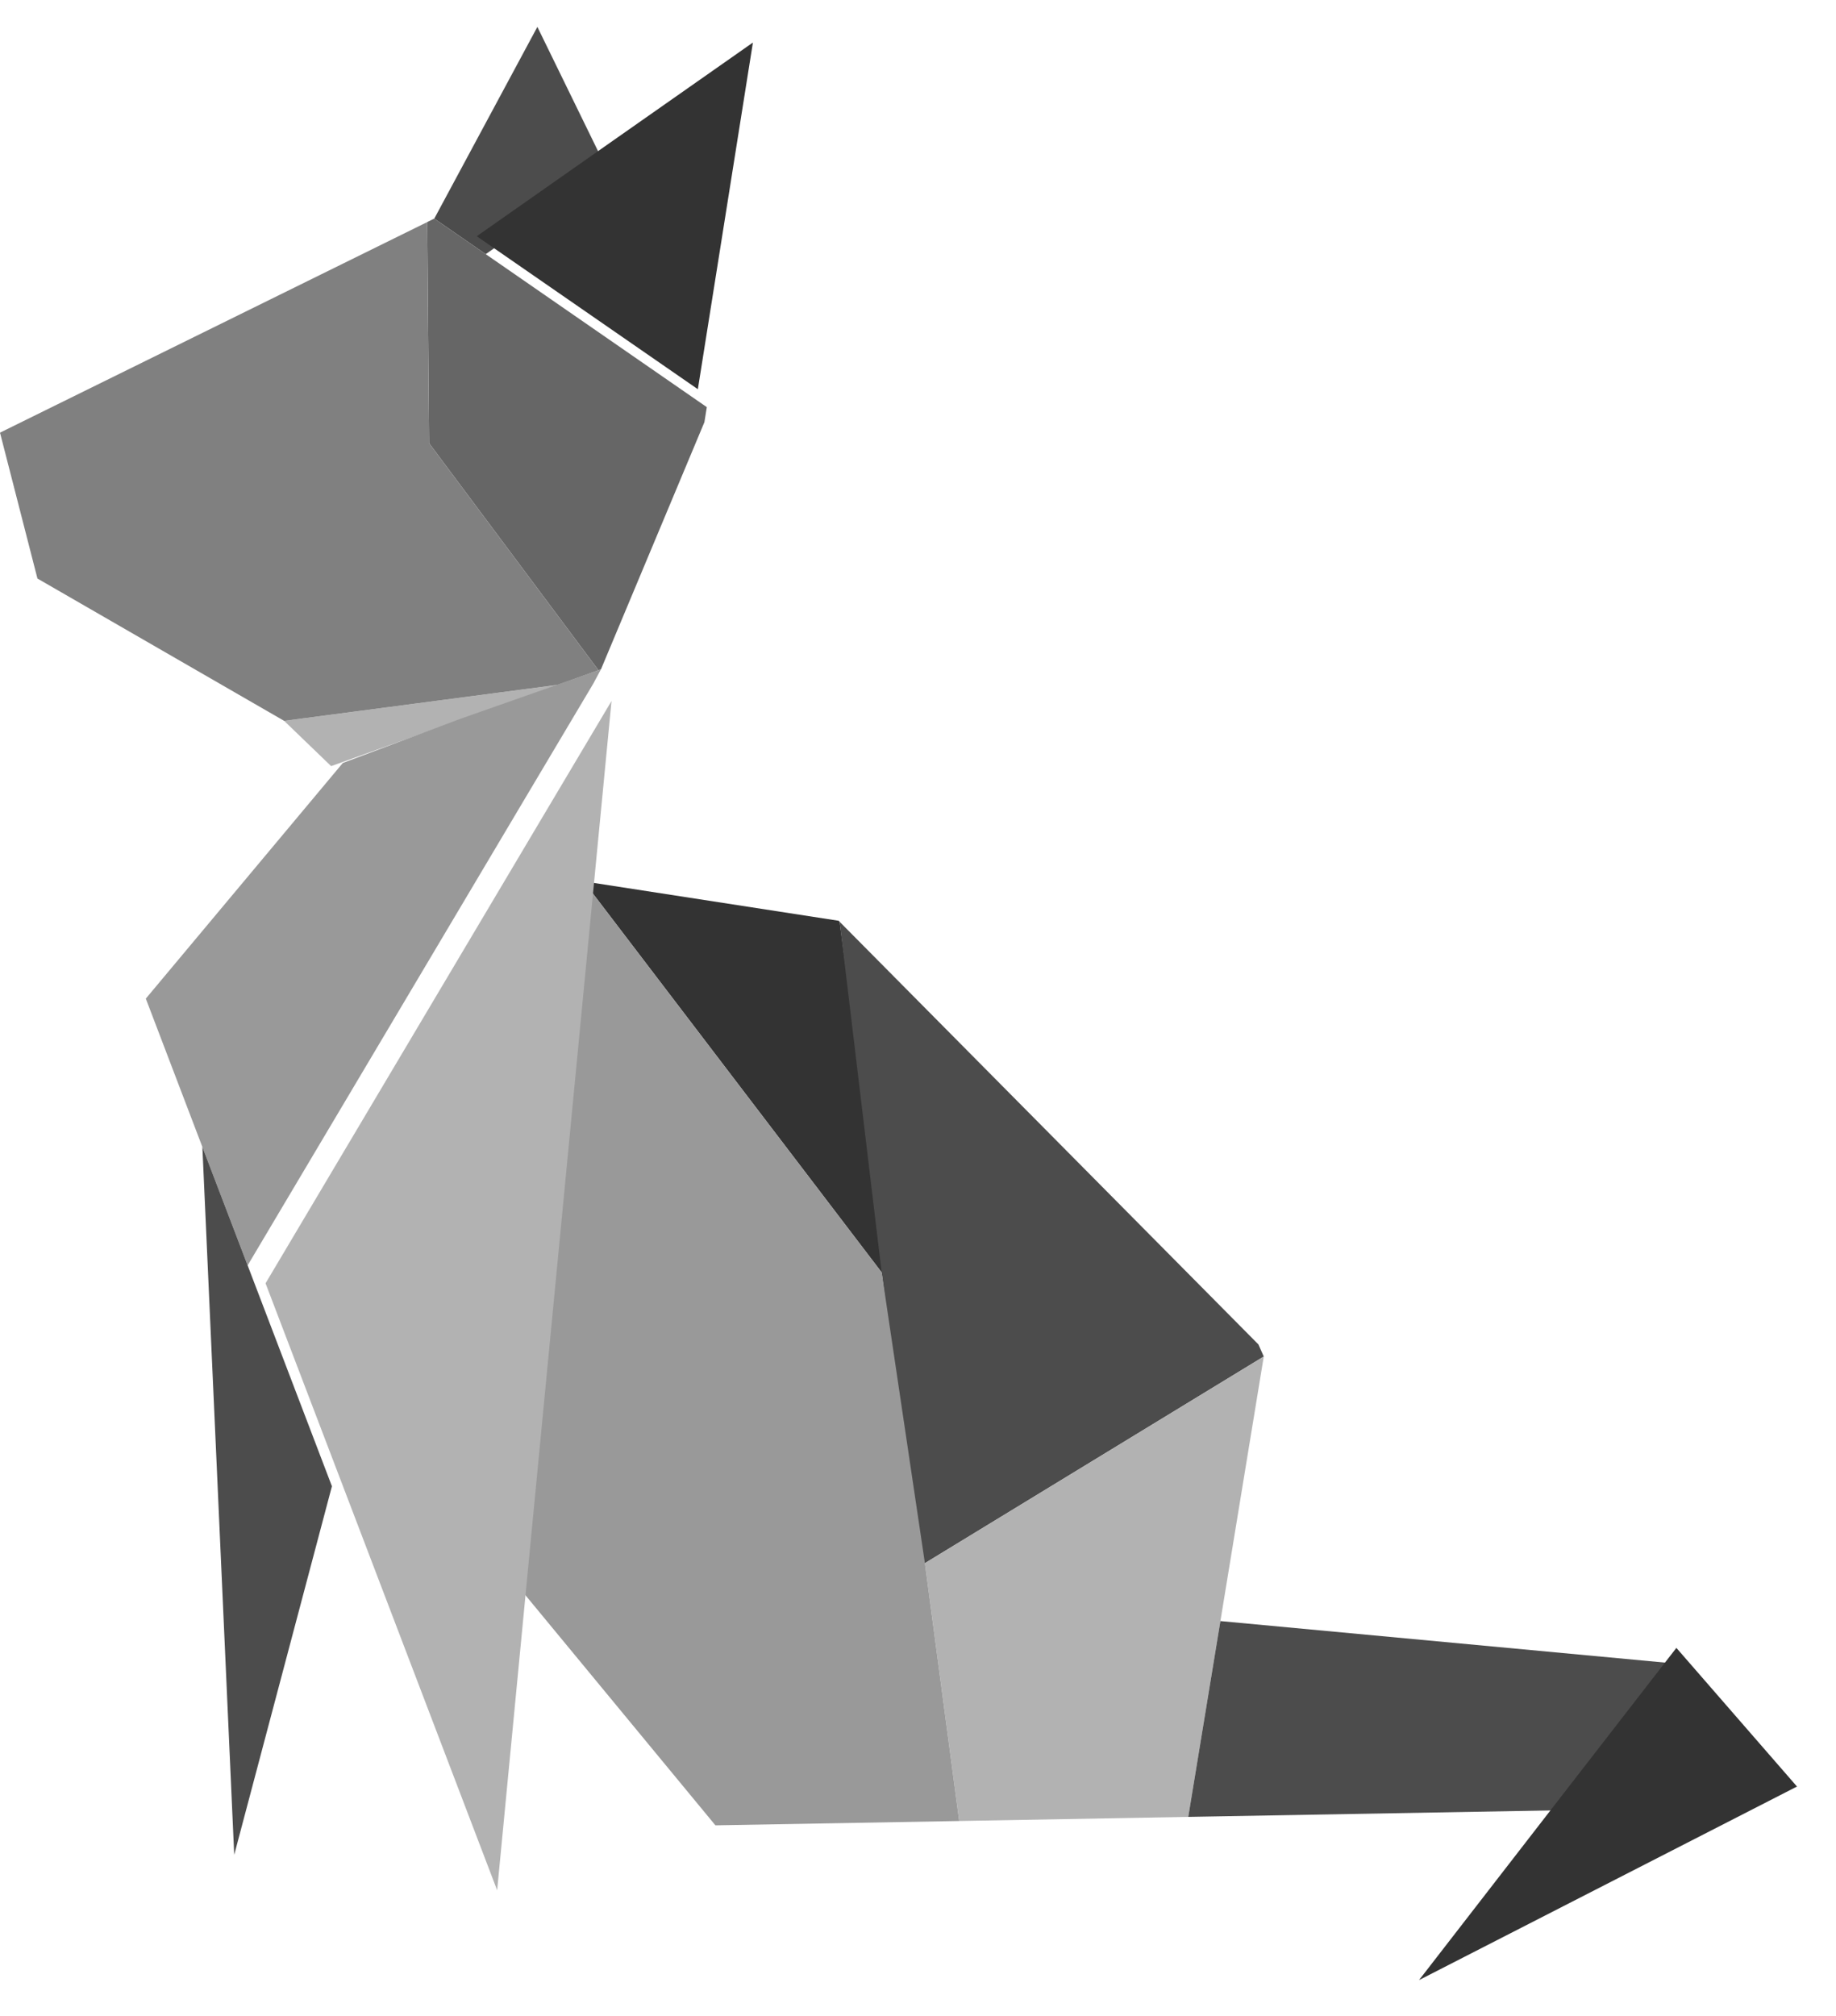 <svg width="205" height="225" viewBox="0 0 205 225" fill="none" xmlns="http://www.w3.org/2000/svg">
<path d="M67.753 18.884L54.233 28.366L48.491 24.397L60.001 3L66.192 15.674L67.753 18.884Z" fill="#4C4C4C"/>
<path d="M78.919 45.441L78.655 47.099V47.108L67.101 74.705L66.827 74.811L47.909 49.462L47.768 32.89L47.706 25.032V24.785L47.891 24.688L48.491 24.397L54.233 28.366L78.919 45.441Z" fill="#666666"/>
<path d="M62.294 76.433L36.972 85.509L31.725 80.455L62.294 76.433Z" fill="#B2B2B2"/>
<path d="M66.827 74.81L62.294 76.433L33.938 80.164H33.93L31.725 80.455L4.181 64.571L0 48.289L34.388 31.347L47.706 24.785V25.032L47.768 32.89L47.909 49.462L66.827 74.81Z" fill="#808080"/>
<path d="M67.101 74.705L66.281 76.231V76.239L58.396 89.495L27.65 141.232L22.596 128.011L16.281 111.457L38.278 85.156L51.34 80.252L67.101 74.705Z" fill="#999999"/>
<path d="M37.061 165.883L26.151 207.019L23.505 148.2L22.596 128.011L27.65 141.232L37.061 165.883Z" fill="#4C4C4C"/>
<path d="M99.063 142.828L65.16 98.368L93.648 102.769L93.754 102.884L99.063 142.828Z" fill="#333333"/>
<path d="M140.508 150.052L141.107 151.401L140.922 151.516L140.746 151.622L102.671 174.835L98.464 142.185L93.754 102.884L140.508 150.052Z" fill="#4C4C4C"/>
<path d="M141.107 151.401L136.265 180.93L132.676 202.785L107.098 203.244L103.271 174.465L141.107 151.401Z" fill="#B2B2B2"/>
<path d="M107.098 203.244L79.881 203.729L56.711 175.673L64.164 98.218L65.16 98.368L98.446 142.017L103.271 174.465L107.098 203.244Z" fill="#999999"/>
<path d="M188.178 185.922L175.698 202.018L132.676 202.785L136.265 180.93L188.037 185.763L188.178 185.922Z" fill="#4C4C4C"/>
<g filter="url(#filter0_d_331_5)">
<path d="M201.646 201.4L201.329 201.559L159.444 223L175.698 202.018L188.178 185.922L201.646 201.4Z" fill="#333333"/>
</g>
<g filter="url(#filter1_d_331_5)">
<path d="M66.281 76.239L64.261 97.195L64.164 98.218L56.711 175.673L53.51 208.977L37.061 165.883L27.65 141.232L58.396 89.495L66.281 76.239Z" fill="#B2B2B2"/>
</g>
<g filter="url(#filter2_d_331_5)">
<path d="M85.067 6.748L78.919 45.441L54.233 28.366L67.753 18.884L85.067 6.748Z" fill="#333333"/>
</g>
<defs>
<filter id="filter0_d_331_5" x="154.444" y="179.922" width="50.203" height="45.078" filterUnits="userSpaceOnUse" color-interpolation-filters="sRGB">
<feFlood flood-opacity="0" result="BackgroundImageFix"/>
<feColorMatrix in="SourceAlpha" type="matrix" values="0 0 0 0 0 0 0 0 0 0 0 0 0 0 0 0 0 0 127 0" result="hardAlpha"/>
<feOffset dx="-1" dy="-2"/>
<feGaussianBlur stdDeviation="2"/>
<feComposite in2="hardAlpha" operator="out"/>
<feColorMatrix type="matrix" values="0 0 0 0 0 0 0 0 0 0 0 0 0 0 0 0 0 0 0.1 0"/>
<feBlend mode="normal" in2="BackgroundImageFix" result="effect1_dropShadow_331_5"/>
<feBlend mode="normal" in="SourceGraphic" in2="effect1_dropShadow_331_5" result="shape"/>
</filter>
<filter id="filter1_d_331_5" x="25.65" y="74.239" width="46.631" height="140.737" filterUnits="userSpaceOnUse" color-interpolation-filters="sRGB">
<feFlood flood-opacity="0" result="BackgroundImageFix"/>
<feColorMatrix in="SourceAlpha" type="matrix" values="0 0 0 0 0 0 0 0 0 0 0 0 0 0 0 0 0 0 127 0" result="hardAlpha"/>
<feOffset dx="2" dy="2"/>
<feGaussianBlur stdDeviation="2"/>
<feComposite in2="hardAlpha" operator="out"/>
<feColorMatrix type="matrix" values="0 0 0 0 0 0 0 0 0 0 0 0 0 0 0 0 0 0 0.1 0"/>
<feBlend mode="normal" in2="BackgroundImageFix" result="effect1_dropShadow_331_5"/>
<feBlend mode="normal" in="SourceGraphic" in2="effect1_dropShadow_331_5" result="shape"/>
</filter>
<filter id="filter2_d_331_5" x="49.233" y="0.748" width="38.834" height="46.692" filterUnits="userSpaceOnUse" color-interpolation-filters="sRGB">
<feFlood flood-opacity="0" result="BackgroundImageFix"/>
<feColorMatrix in="SourceAlpha" type="matrix" values="0 0 0 0 0 0 0 0 0 0 0 0 0 0 0 0 0 0 127 0" result="hardAlpha"/>
<feOffset dx="-1" dy="-2"/>
<feGaussianBlur stdDeviation="2"/>
<feComposite in2="hardAlpha" operator="out"/>
<feColorMatrix type="matrix" values="0 0 0 0 0 0 0 0 0 0 0 0 0 0 0 0 0 0 0.1 0"/>
<feBlend mode="normal" in2="BackgroundImageFix" result="effect1_dropShadow_331_5"/>
<feBlend mode="normal" in="SourceGraphic" in2="effect1_dropShadow_331_5" result="shape"/>
</filter>
</defs>
</svg>
